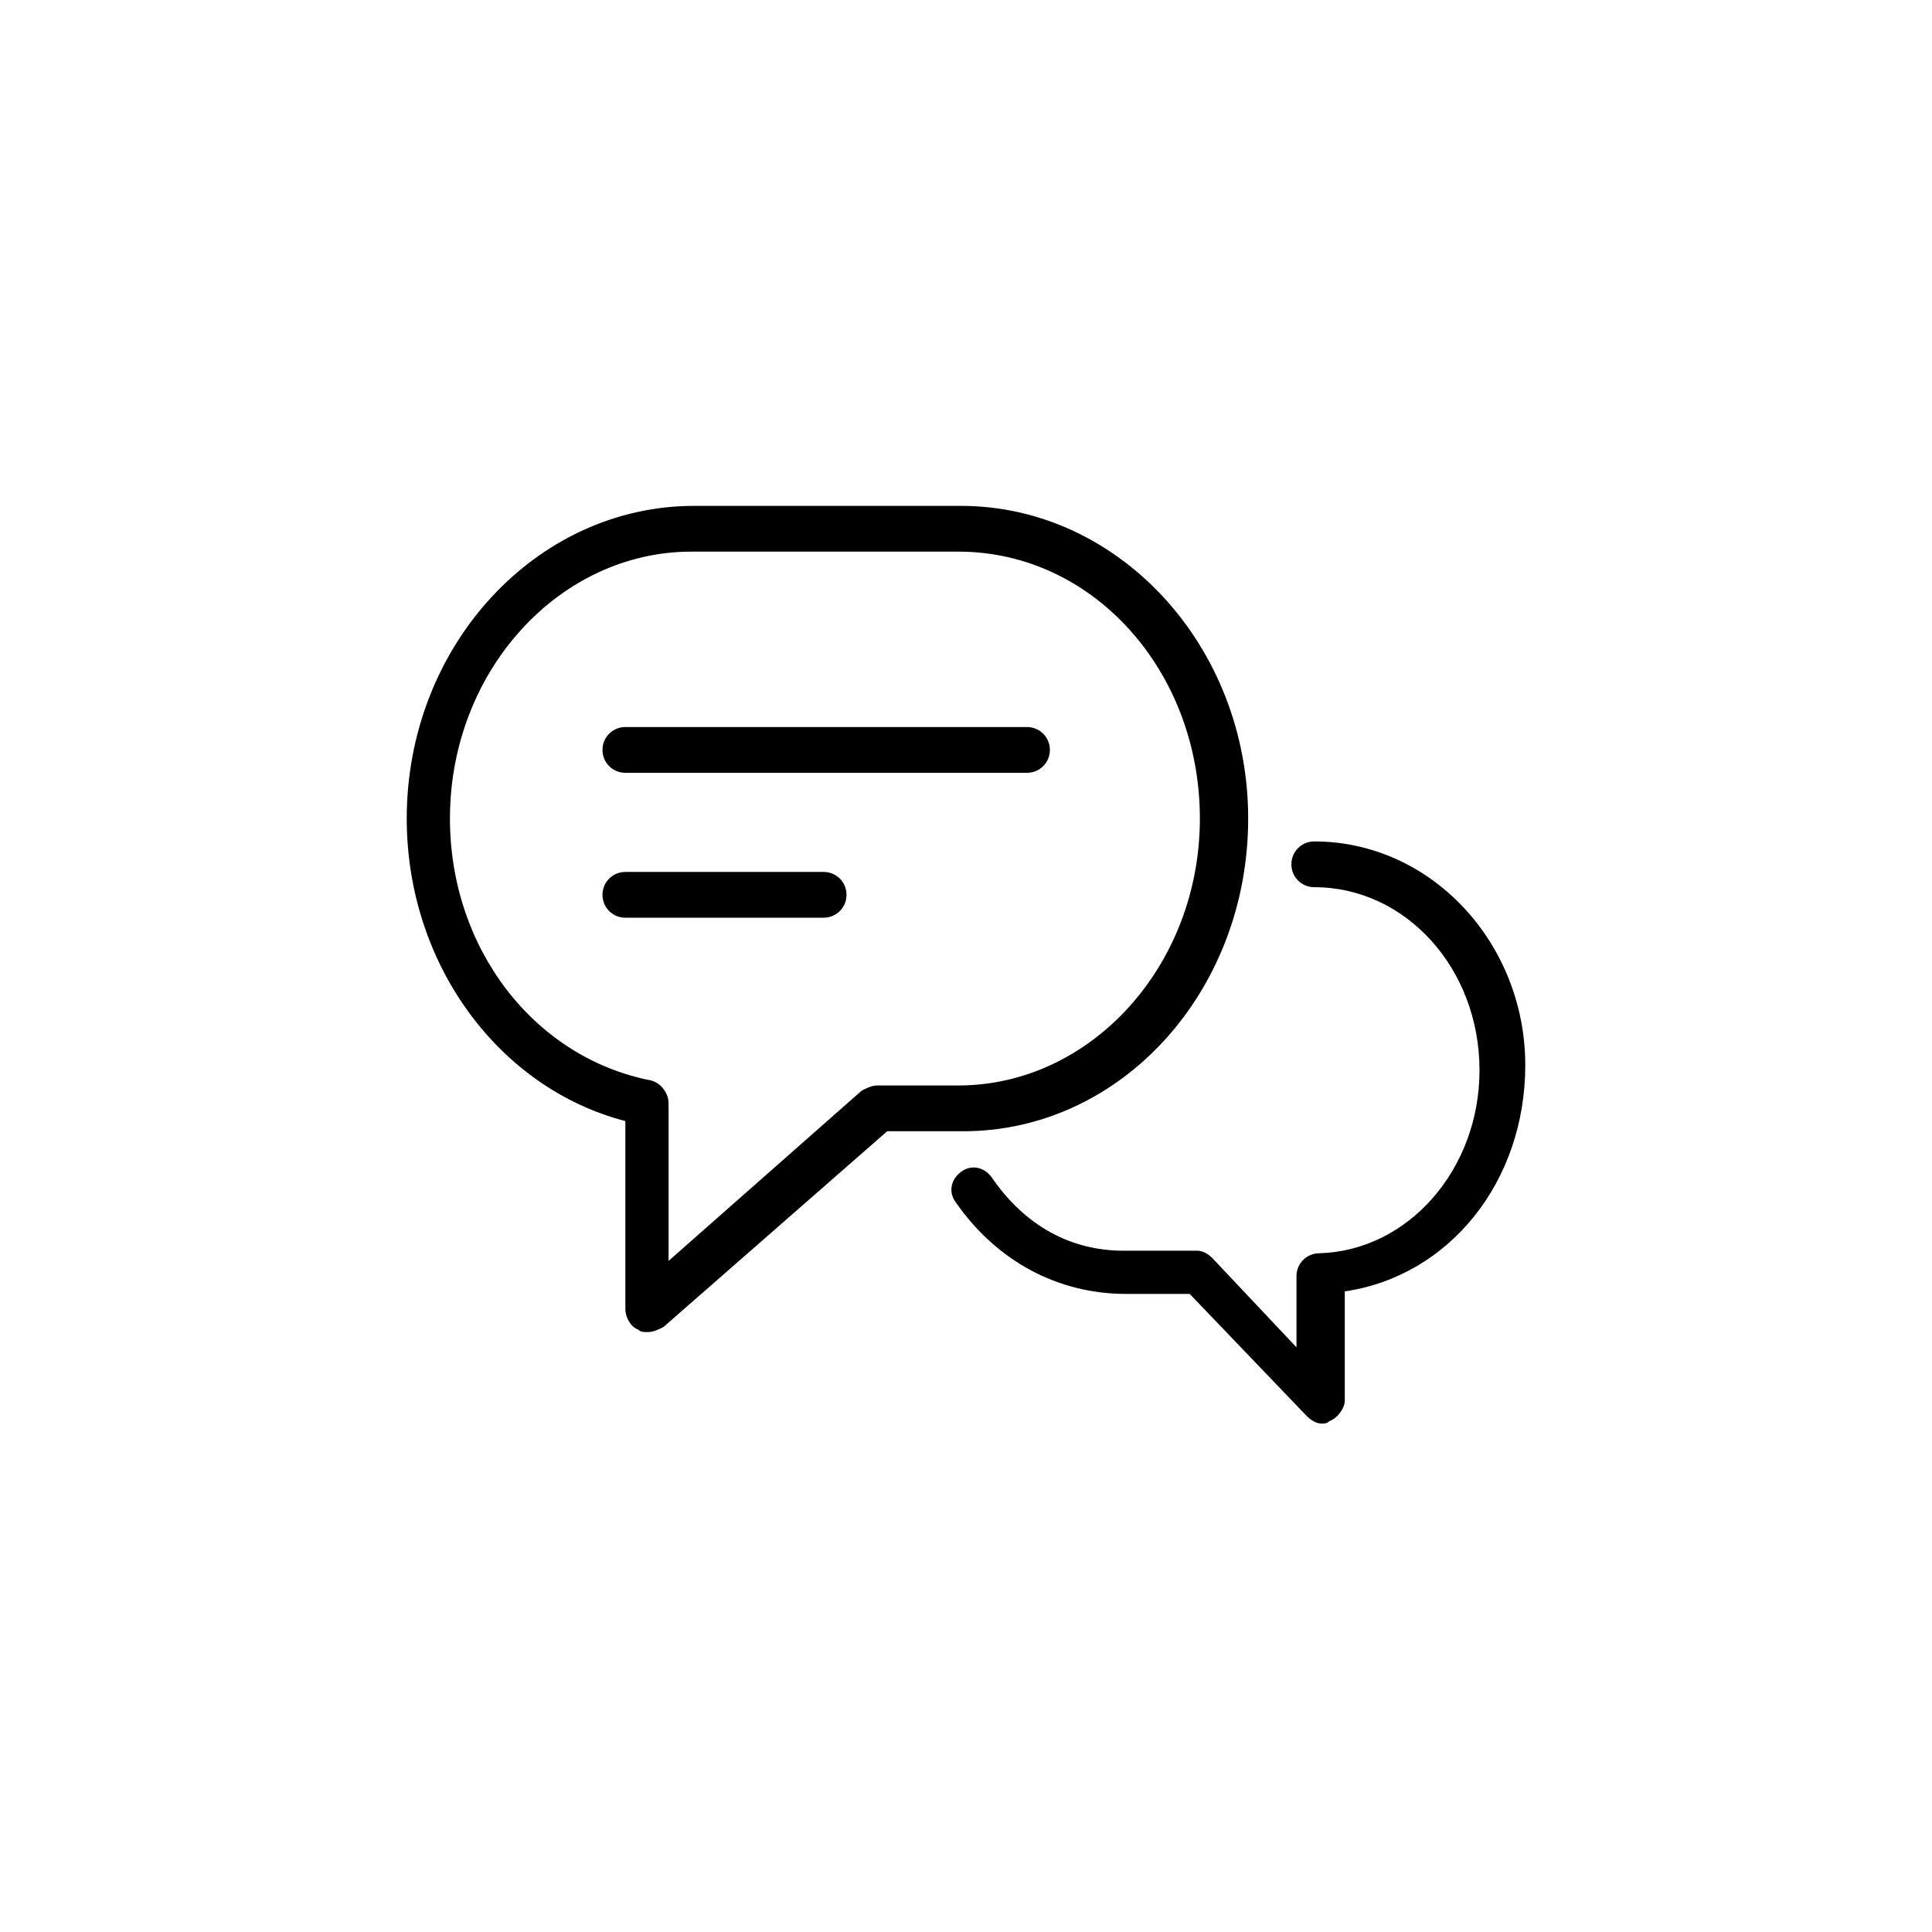 <?xml version="1.0" encoding="utf-8"?>
<svg version="1.1" xmlns="http://www.w3.org/2000/svg" xmlns:xlink="http://www.w3.org/1999/xlink" x="0px" y="0px"
	 viewBox="0 0 76 76" style="enable-background:new 0 0 76 76;" xml:space="preserve">
<g>
	<g>
		<path d="M49.1,32.2c0-6.8-5.1-12.3-11.3-12.3H27.3c-6.2,0-11.3,5.5-11.3,12.3c0,5.7,3.6,10.6,8.6,11.9v7.4c0,0.3,0.2,0.7,0.5,0.8
			c0.1,0.1,0.2,0.1,0.4,0.1c0.2,0,0.4-0.1,0.6-0.2l8.8-7.7h3C44.1,44.5,49.1,39,49.1,32.2z M34.5,42.7c-0.2,0-0.4,0.1-0.6,0.2
			l-7.6,6.7v-6.2c0-0.4-0.3-0.8-0.7-0.9c-4.6-0.9-7.9-5.2-7.9-10.3c0-5.8,4.3-10.5,9.5-10.5h10.5c5.3,0,9.5,4.7,9.5,10.5
			s-4.3,10.5-9.5,10.5H34.5L34.5,42.7z"/>
		<path d="M51.7,33.1c-0.5,0-0.9,0.4-0.9,0.9s0.4,0.9,0.9,0.9c3.6,0,6.5,3.2,6.5,7.2c0,3.9-2.8,7.1-6.3,7.2c-0.5,0-0.9,0.4-0.9,0.9
			V53l-3.3-3.5c-0.2-0.2-0.4-0.3-0.6-0.3h-2.9c-2.1,0-3.9-1-5.2-2.9c-0.3-0.4-0.8-0.5-1.2-0.2s-0.5,0.8-0.2,1.2
			c1.6,2.3,4,3.6,6.7,3.6h2.5l4.6,4.8c0.2,0.2,0.4,0.3,0.6,0.3c0.1,0,0.2,0,0.3-0.1c0.3-0.1,0.6-0.5,0.6-0.8v-4.3
			c4.1-0.6,7.1-4.3,7.1-8.9C60,37.1,56.3,33.1,51.7,33.1z"/>
		<path d="M41.3,29.5c0-0.5-0.4-0.9-0.9-0.9H24.6c-0.5,0-0.9,0.4-0.9,0.9s0.4,0.9,0.9,0.9h15.8C40.9,30.4,41.3,30,41.3,29.5z"/>
		<path d="M32.4,34.3h-7.8c-0.5,0-0.9,0.4-0.9,0.9s0.4,0.9,0.9,0.9h7.8c0.5,0,0.9-0.4,0.9-0.9C33.3,34.7,32.9,34.3,32.4,34.3z"/>
	</g>
</g>
</svg>
